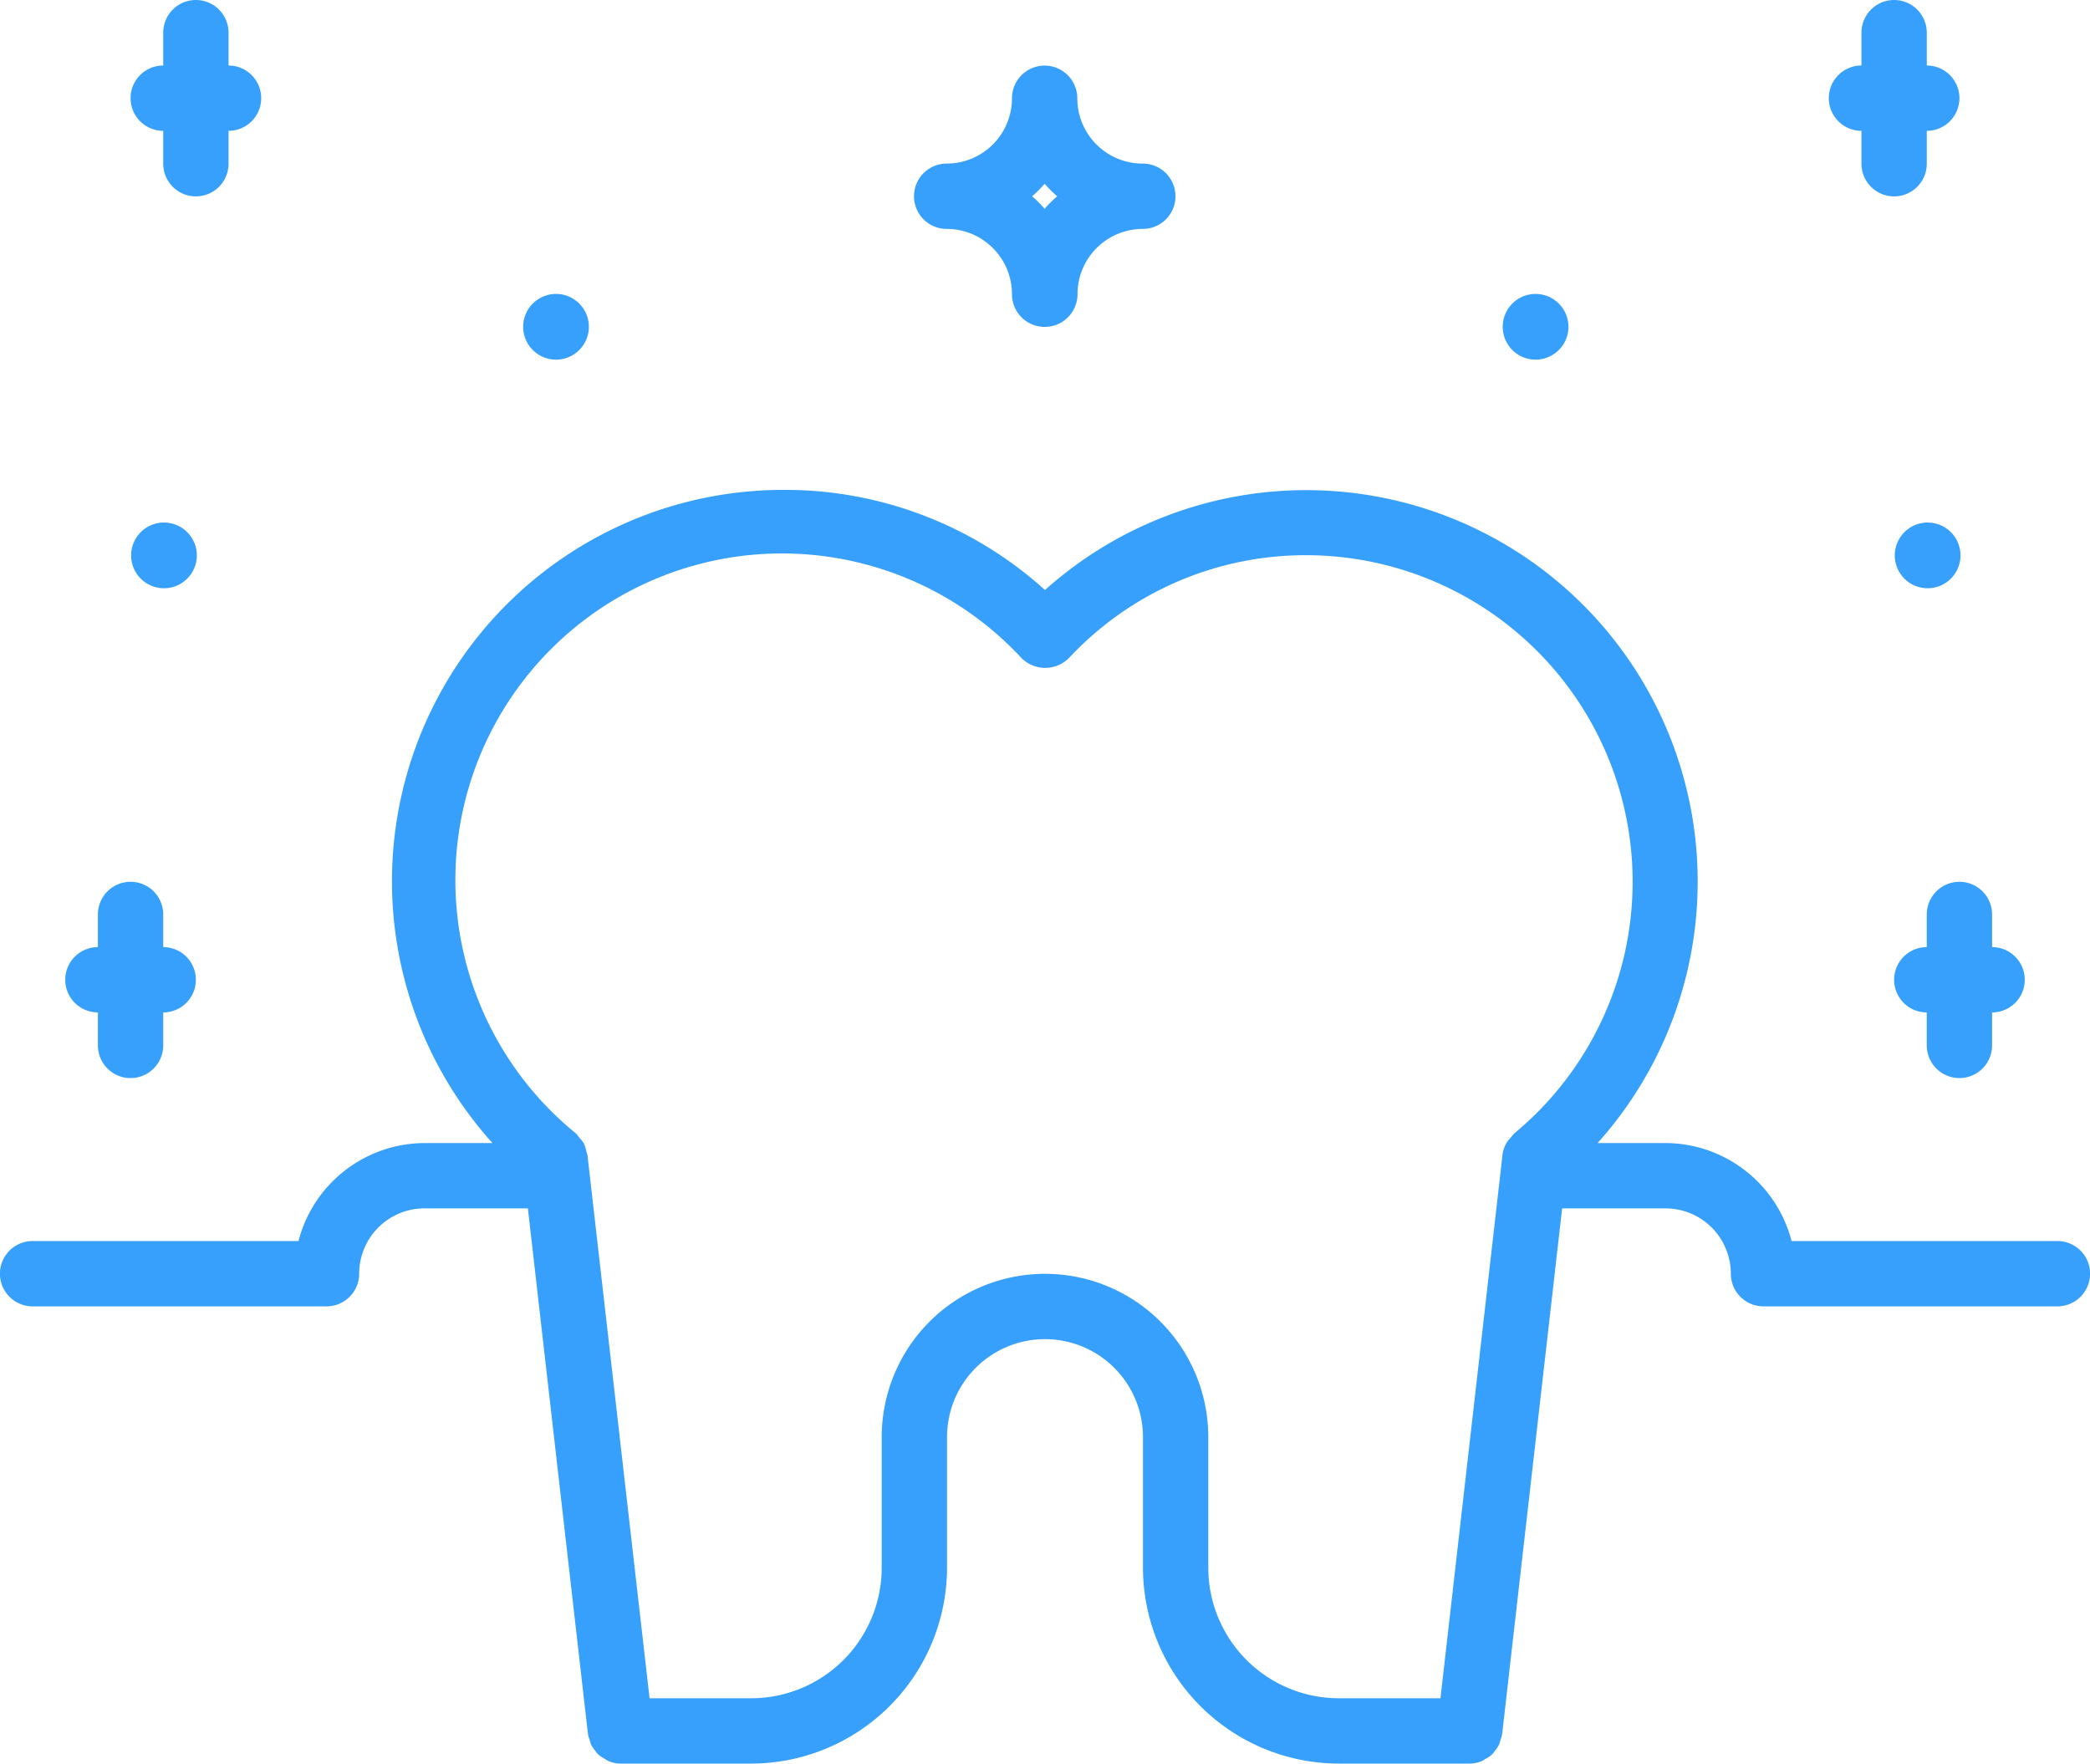 <svg xmlns="http://www.w3.org/2000/svg" fill="#36A0FC" width="63.996" height="54" viewBox="0 0 63.996 54">
  <g id="_25_clean_cleaning_tooth_dentist_dental_medicine" data-name="25 clean, cleaning, tooth, dentist, dental, medicine" transform="translate(-0.002 -5)">
    <path id="Path_134" data-name="Path 134" d="M63,43h-8.14A4,4,0,0,0,51,40H48.92A11.987,11.987,0,0,0,32,23.066,11.856,11.856,0,0,0,24,20a11.983,11.983,0,0,0-8.919,20H13a4,4,0,0,0-3.858,3H1a1,1,0,0,0,0,2h9a1,1,0,0,0,1-1,2,2,0,0,1,2-2h3.166l1.841,16.11a.829.829,0,0,0,.047.151.9.9,0,0,0,.049.16,1,1,0,0,0,.121.181.973.973,0,0,0,.094.118,1.01,1.01,0,0,0,.2.133,1.079,1.079,0,0,0,.112.068A.971.971,0,0,0,19,59h4a6.006,6.006,0,0,0,6-6V49.013s0,0,0-.005A3,3,0,0,1,35,49s0,0,0,.006V53a6.006,6.006,0,0,0,6,6h4a.989.989,0,0,0,.373-.075,1.15,1.15,0,0,0,.112-.068.98.98,0,0,0,.2-.133.911.911,0,0,0,.094-.119.953.953,0,0,0,.121-.179,1.072,1.072,0,0,0,.049-.161.881.881,0,0,0,.047-.151L47.835,42H51a2,2,0,0,1,2,2,1,1,0,0,0,1,1h9a1,1,0,0,0,0-2ZM37,53V49.018s0-.006,0-.01A5,5,0,0,0,27,49s0,.007,0,.011V53a4,4,0,0,1-4,4H19.892l-1.9-16.613v0l0-.018a.932.932,0,0,0-.033-.1A1.021,1.021,0,0,0,17.873,40a.994.994,0,0,0-.133-.164,1.076,1.076,0,0,0-.1-.128,10,10,0,1,1,13.639-14.56,1.028,1.028,0,0,0,1.455,0A9.9,9.9,0,0,1,40,22a10,10,0,0,1,6.381,17.694h0c-.008.006-.014.014-.021.02a.9.9,0,0,0-.088.108.975.975,0,0,0-.146.18,1,1,0,0,0-.123.41L44.109,57H41A4,4,0,0,1,37,53Z"/>
    <path id="Path_135" data-name="Path 135" d="M3,33V34a1,1,0,0,0,0,2V37.01a1,1,0,0,0,2,0V36a1,1,0,0,0,0-2V33a1,1,0,0,0-2,0Z"/>
    <path id="Path_136" data-name="Path 136" d="M6,5A1,1,0,0,0,5,6V7.006a1,1,0,0,0,0,2v1.007a1,1,0,0,0,2,0V9.006a1,1,0,0,0,0-2V6A1,1,0,0,0,6,5Z"/>
    <path id="Path_137" data-name="Path 137" d="M17.022,14a1.006,1.006,0,1,0,.011,0Z"/>
    <path id="Path_138" data-name="Path 138" d="M5.028,21h-.01a1.006,1.006,0,1,0,.01,0Z"/>
    <path id="Path_139" data-name="Path 139" d="M32.989,8.009a1,1,0,1,0-2,0,2,2,0,0,1-2,2,1,1,0,0,0,0,2,2,2,0,0,1,2,2,1,1,0,0,0,1,1h.006a1,1,0,0,0,1-1,2,2,0,0,1,2-2,1,1,0,0,0,0-2A2,2,0,0,1,32.989,8.009Zm-1,3.384a3.847,3.847,0,0,0-.383-.383,3.956,3.956,0,0,0,.383-.383,3.956,3.956,0,0,0,.383.383A3.847,3.847,0,0,0,31.989,11.393Z"/>
    <path id="Path_140" data-name="Path 140" d="M60,32a1,1,0,0,0-1,1V34a1,1,0,0,0,0,2V37.01a1,1,0,0,0,2,0V36a1,1,0,0,0,0-2V33A1,1,0,0,0,60,32Z"/>
    <path id="Path_141" data-name="Path 141" d="M58,5a1,1,0,0,0-1,1V7.006a1,1,0,0,0,0,2v1.007a1,1,0,0,0,2,0V9.006a1,1,0,0,0,0-2V6A1,1,0,0,0,58,5Z"/>
    <path id="Path_142" data-name="Path 142" d="M47.027,14h-.011a1.006,1.006,0,1,0,.011,0Z"/>
    <path id="Path_143" data-name="Path 143" d="M59.032,21h-.011a1.006,1.006,0,1,0,.011,0Z"/>
  </g>
</svg>
